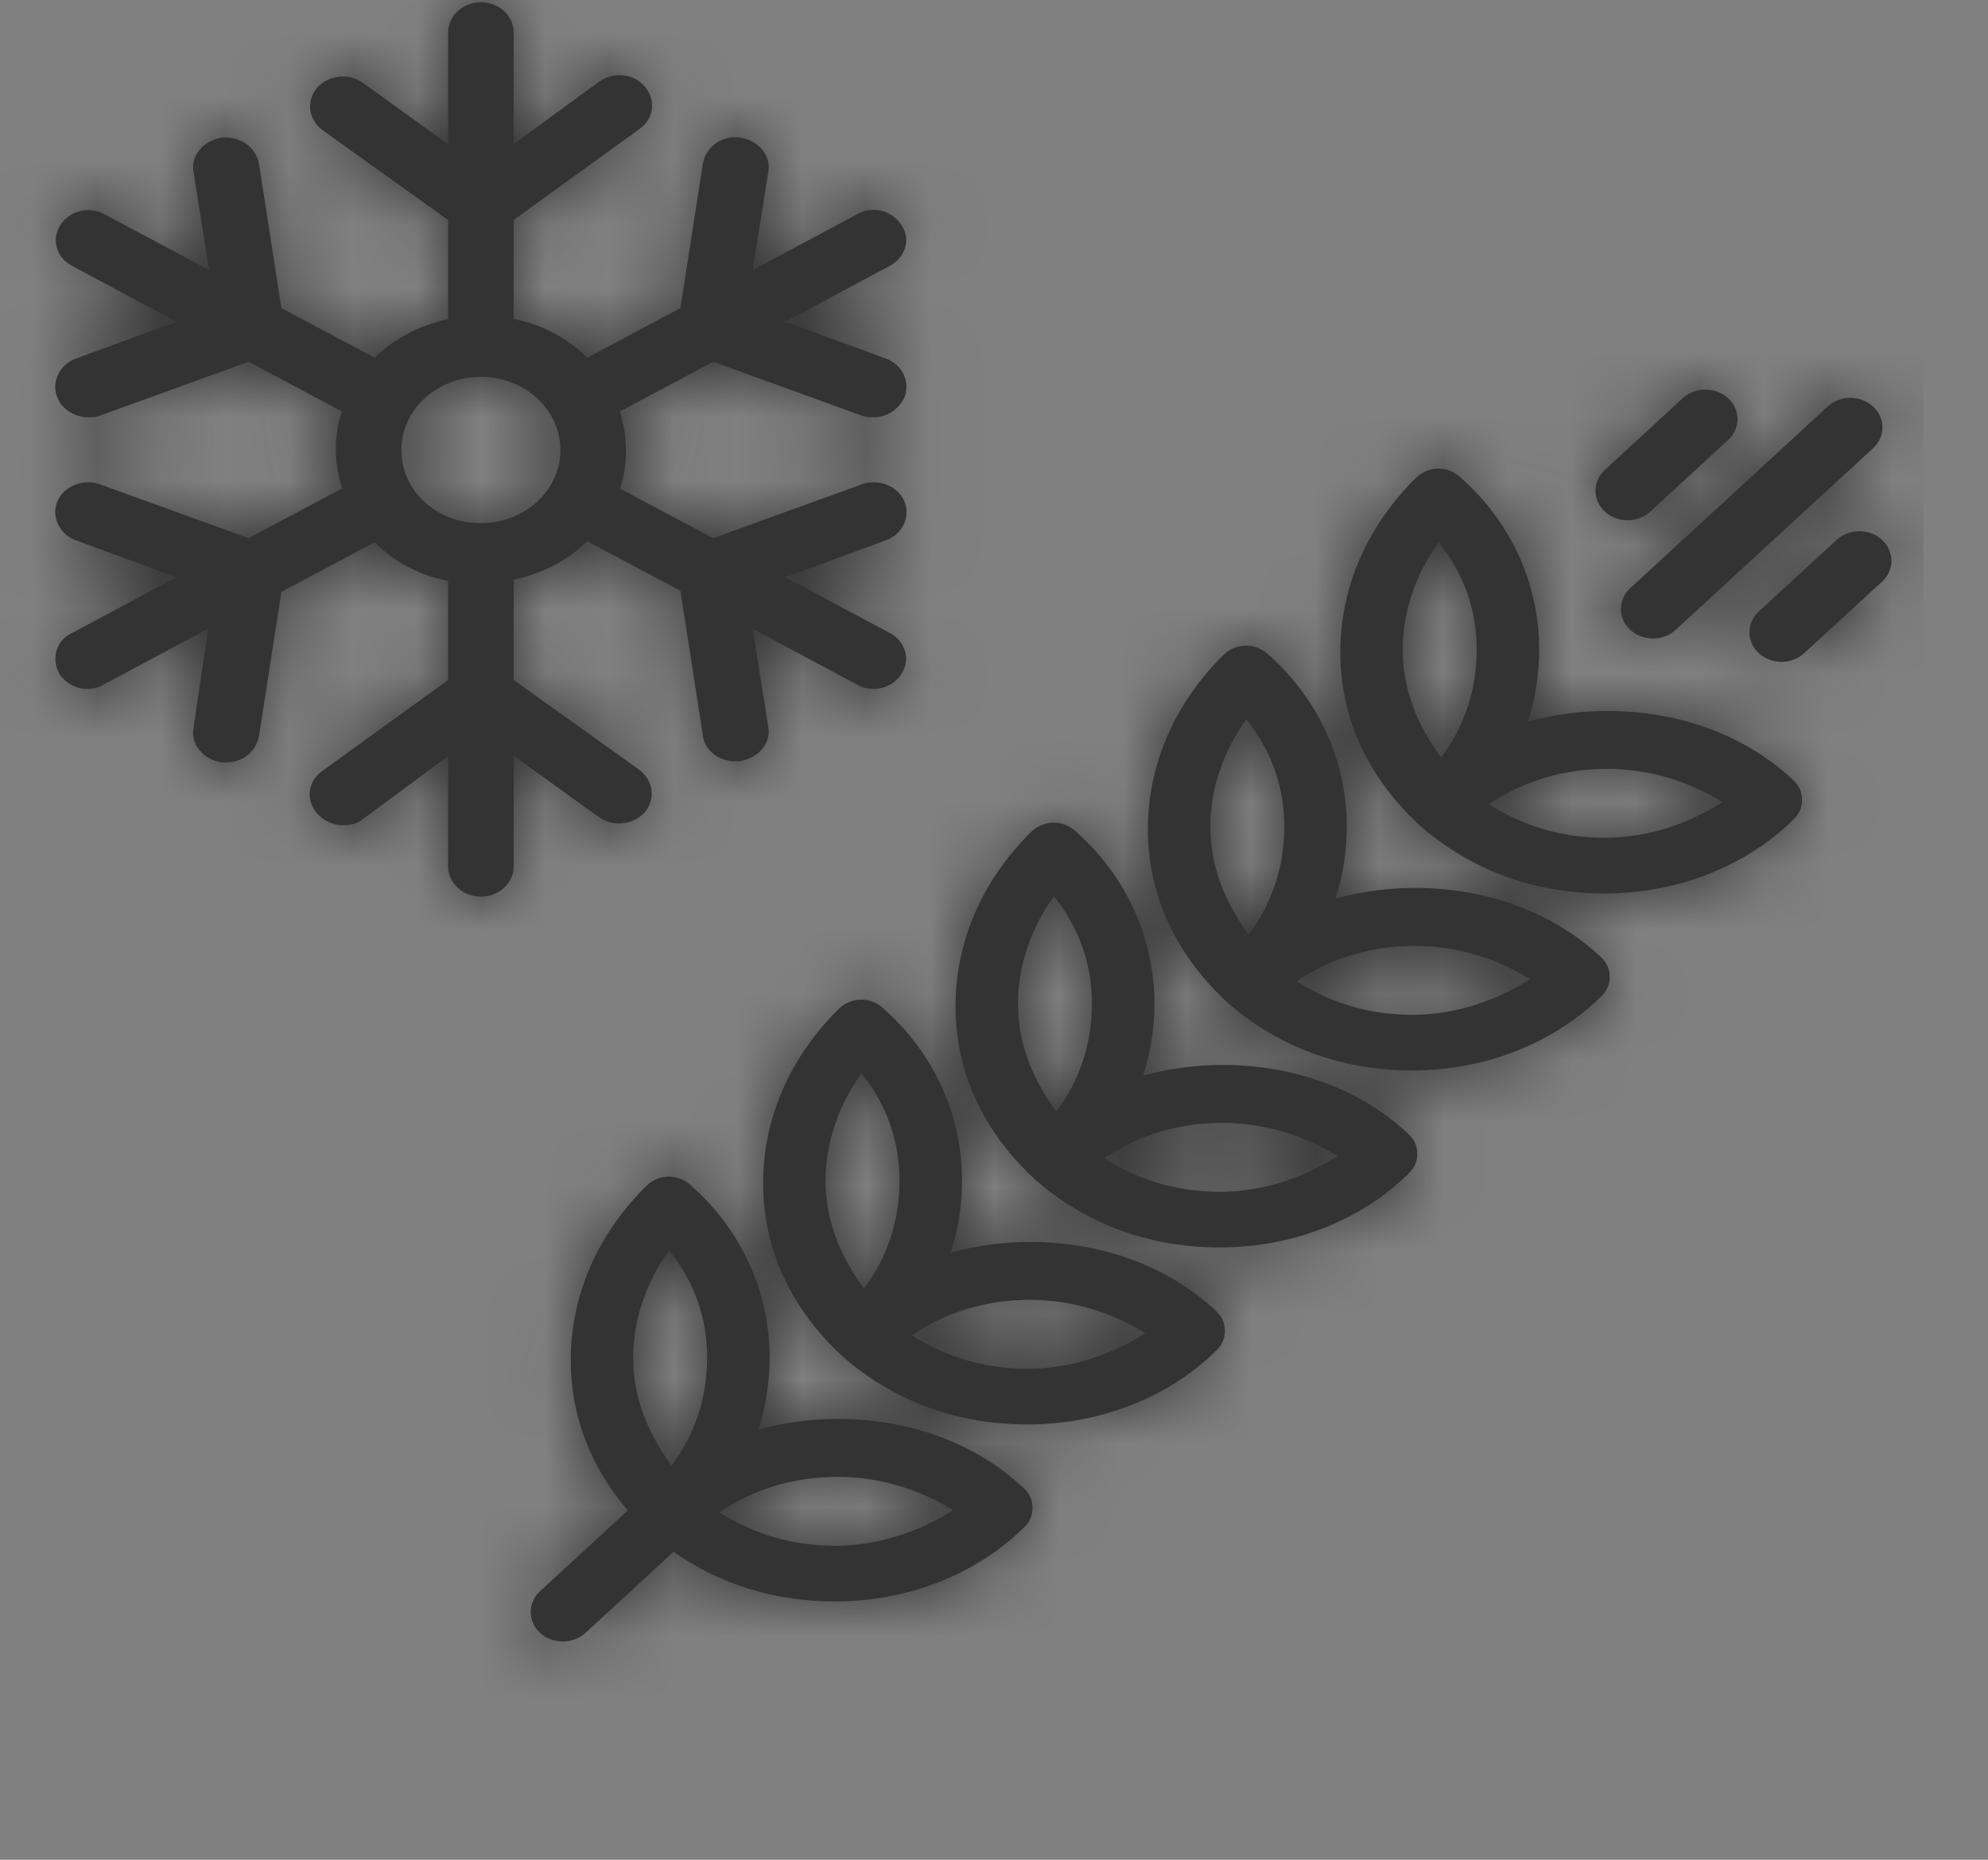 <svg width="31" height="29" viewBox="0 0 31 29" fill="none" xmlns="http://www.w3.org/2000/svg">
<rect x="0" y="0" width="31" height="29" fill="#808080" stroke="none"/>
<path fill-rule="evenodd" clip-rule="evenodd" d="M3.247 9.803L1.625 10.67C1.549 10.716 1.449 10.743 1.361 10.743C1.186 10.743 1.031 10.656 0.929 10.515C0.792 10.264 0.878 9.983 1.123 9.871L2.752 9L1.179 8.424C0.922 8.329 0.794 8.05 0.897 7.813C1 7.576 1.304 7.458 1.56 7.553L3.876 8.392L5.335 7.617C5.272 7.416 5.237 7.212 5.237 7.017C5.237 6.801 5.266 6.604 5.331 6.415L3.876 5.641L1.573 6.476C1.537 6.492 1.499 6.5 1.457 6.504C1.432 6.506 1.411 6.507 1.379 6.507C1.169 6.507 0.971 6.385 0.897 6.204C0.794 5.967 0.922 5.688 1.179 5.593L2.752 5.017L1.126 4.147C0.883 4.023 0.795 3.735 0.941 3.511C1.076 3.288 1.389 3.207 1.635 3.343L3.262 4.212L3.019 2.689C2.968 2.433 3.165 2.194 3.46 2.145C3.737 2.122 3.986 2.288 4.037 2.545L4.388 4.805L5.842 5.578C6.138 5.282 6.538 5.073 6.988 4.977V3.43L5.017 2.021C4.809 1.853 4.771 1.571 4.949 1.361C5.131 1.17 5.438 1.134 5.66 1.293L6.988 2.249V0.505C6.988 0.246 7.218 0.035 7.499 0.035C7.78 0.035 8.01 0.246 8.01 0.505V2.246L9.339 1.277C9.567 1.113 9.878 1.142 10.055 1.351C10.232 1.561 10.201 1.847 9.975 2.009L8.01 3.429V4.974C8.45 5.058 8.853 5.273 9.156 5.578L10.61 4.805L10.962 2.54C11.013 2.281 11.273 2.1 11.552 2.147C11.833 2.194 12.03 2.433 11.98 2.685L11.736 4.212L13.355 3.347C13.591 3.202 13.903 3.276 14.051 3.502C14.208 3.719 14.128 4.006 13.875 4.146L12.246 5.017L13.819 5.593C14.076 5.688 14.204 5.967 14.096 6.215C13.999 6.394 13.821 6.507 13.619 6.507C13.587 6.507 13.566 6.506 13.541 6.504C13.499 6.5 13.461 6.492 13.438 6.481L11.122 5.641L9.664 6.417C9.726 6.618 9.761 6.821 9.761 7.017C9.761 7.233 9.732 7.429 9.667 7.619L11.122 8.392L13.437 7.553C13.694 7.458 13.998 7.576 14.101 7.813C14.204 8.05 14.076 8.329 13.819 8.424L12.246 9L13.872 9.869C14.115 9.993 14.203 10.282 14.06 10.5C13.98 10.647 13.802 10.743 13.619 10.743C13.531 10.743 13.431 10.716 13.363 10.674L11.736 9.805L11.979 11.328C12.03 11.584 11.833 11.823 11.525 11.872H11.471C11.211 11.872 10.986 11.701 10.961 11.471L10.61 9.212L9.156 8.439C8.86 8.735 8.46 8.944 8.01 9.039V10.604L9.981 12.012C10.189 12.18 10.227 12.462 10.049 12.672C9.867 12.864 9.56 12.899 9.338 12.74L8.01 11.785V13.512C8.01 13.771 7.78 13.982 7.499 13.982C7.218 13.982 6.988 13.771 6.988 13.512V11.79L5.673 12.762C5.592 12.837 5.473 12.869 5.351 12.869C5.196 12.869 5.045 12.799 4.943 12.683C4.766 12.472 4.797 12.187 5.023 12.024L6.988 10.604V9.059C6.548 8.975 6.145 8.761 5.842 8.456L4.388 9.229L4.036 11.495C3.985 11.726 3.779 11.889 3.527 11.889C3.507 11.889 3.497 11.889 3.487 11.889C3.477 11.888 3.467 11.888 3.446 11.887L3.446 11.887C3.165 11.839 2.968 11.601 3.018 11.35L3.247 9.803ZM26.24 6.21C26.436 6.03 26.752 6.03 26.948 6.21C27.143 6.39 27.143 6.681 26.948 6.861L25.733 7.978C25.538 8.157 25.221 8.157 25.026 7.978C24.831 7.798 24.831 7.507 25.026 7.327L26.24 6.21ZM29.208 6.339C29.012 6.159 28.696 6.159 28.501 6.339L25.422 9.171C25.227 9.351 25.227 9.642 25.422 9.822C25.617 10.001 25.934 10.001 26.129 9.822L29.208 6.989C29.403 6.81 29.403 6.518 29.208 6.339ZM27.955 12.156C27.209 11.462 26.182 11.086 25.061 11.086C24.648 11.086 24.236 11.141 23.825 11.252C23.941 10.898 24.001 10.518 24.001 10.134C24.001 9.101 23.563 8.142 22.771 7.442C22.579 7.263 22.283 7.263 22.089 7.443C21.324 8.193 20.9 9.154 20.9 10.17C20.9 11.19 21.326 12.116 22.128 12.861C22.924 13.565 23.916 13.932 25.022 13.932C26.143 13.932 27.21 13.519 27.957 12.788C28.054 12.697 28.1 12.601 28.1 12.473C28.1 12.344 28.054 12.248 27.955 12.156ZM22.472 11.812C22.08 11.281 21.873 10.722 21.873 10.134C21.873 9.547 22.071 8.958 22.435 8.456C22.83 8.954 23.027 9.513 23.027 10.134C23.027 10.753 22.832 11.34 22.472 11.812ZM25.022 13.064C25.661 13.064 26.296 12.867 26.861 12.509C26.322 12.172 25.691 11.989 25.061 11.989C24.384 11.989 23.751 12.178 23.217 12.542C23.764 12.888 24.367 13.064 25.022 13.064ZM24.955 14.916C24.209 14.222 23.182 13.846 22.061 13.846C21.648 13.846 21.236 13.901 20.825 14.012C20.941 13.658 21.001 13.278 21.001 12.894C21.001 11.861 20.563 10.902 19.771 10.202C19.579 10.023 19.283 10.023 19.089 10.203C18.324 10.953 17.9 11.914 17.9 12.93C17.9 13.95 18.326 14.876 19.128 15.621C19.924 16.325 20.916 16.692 22.022 16.692C23.143 16.692 24.21 16.279 24.957 15.548C25.054 15.457 25.1 15.361 25.1 15.233C25.1 15.104 25.054 15.008 24.955 14.916ZM18.873 12.894C18.873 13.482 19.08 14.041 19.472 14.572C19.832 14.1 20.027 13.513 20.027 12.894C20.027 12.273 19.83 11.714 19.435 11.216C19.071 11.718 18.873 12.307 18.873 12.894ZM23.861 15.269C23.296 15.627 22.661 15.824 22.022 15.824C21.367 15.824 20.764 15.648 20.217 15.302C20.751 14.938 21.384 14.749 22.061 14.749C22.691 14.749 23.322 14.932 23.861 15.269ZM19.061 16.606C20.182 16.606 21.209 16.982 21.955 17.676C22.054 17.768 22.1 17.864 22.1 17.993C22.1 18.121 22.054 18.217 21.957 18.308C21.21 19.039 20.143 19.452 19.022 19.452C17.916 19.452 16.924 19.085 16.128 18.381C15.326 17.636 14.9 16.71 14.9 15.69C14.9 14.674 15.324 13.713 16.089 12.963C16.283 12.783 16.579 12.783 16.771 12.962C17.563 13.662 18.001 14.621 18.001 15.654C18.001 16.038 17.941 16.418 17.825 16.772C18.236 16.661 18.648 16.606 19.061 16.606ZM16.472 17.332C16.08 16.801 15.873 16.242 15.873 15.654C15.873 15.067 16.071 14.478 16.435 13.976C16.83 14.474 17.027 15.033 17.027 15.654C17.027 16.273 16.832 16.86 16.472 17.332ZM19.022 18.584C19.661 18.584 20.296 18.387 20.861 18.029C20.322 17.692 19.691 17.509 19.061 17.509C18.384 17.509 17.751 17.698 17.217 18.062C17.764 18.408 18.367 18.584 19.022 18.584ZM18.955 20.436C18.209 19.742 17.182 19.366 16.061 19.366C15.649 19.366 15.236 19.421 14.825 19.532C14.941 19.178 15.001 18.798 15.001 18.414C15.001 17.381 14.563 16.422 13.771 15.722C13.579 15.543 13.283 15.543 13.089 15.723C12.324 16.473 11.9 17.434 11.9 18.45C11.9 19.47 12.326 20.396 13.128 21.141C13.924 21.845 14.916 22.212 16.022 22.212C17.143 22.212 18.21 21.799 18.957 21.068C19.054 20.977 19.1 20.881 19.1 20.753C19.1 20.624 19.054 20.529 18.955 20.436ZM12.873 18.414C12.873 19.002 13.08 19.561 13.472 20.092C13.832 19.62 14.027 19.033 14.027 18.414C14.027 17.793 13.83 17.234 13.435 16.736C13.071 17.238 12.873 17.827 12.873 18.414ZM17.861 20.789C17.296 21.147 16.661 21.344 16.022 21.344C15.367 21.344 14.764 21.168 14.217 20.822C14.751 20.458 15.384 20.269 16.061 20.269C16.691 20.269 17.322 20.452 17.861 20.789ZM10.503 24.198L9.129 25.462C8.934 25.641 8.617 25.641 8.422 25.462C8.227 25.282 8.227 24.991 8.422 24.811L9.791 23.552C9.207 22.874 8.9 22.076 8.9 21.21C8.9 20.194 9.324 19.233 10.089 18.483C10.283 18.303 10.579 18.303 10.771 18.482C11.563 19.182 12.001 20.141 12.001 21.174C12.001 21.558 11.941 21.938 11.825 22.292C12.236 22.181 12.649 22.126 13.061 22.126C14.182 22.126 15.209 22.502 15.955 23.196C16.054 23.289 16.1 23.384 16.1 23.513C16.1 23.641 16.054 23.737 15.957 23.828C15.21 24.559 14.143 24.972 13.022 24.972C12.084 24.972 11.227 24.707 10.503 24.198ZM10.472 22.852C10.08 22.321 9.873 21.762 9.873 21.174C9.873 20.587 10.071 19.998 10.435 19.496C10.83 19.994 11.027 20.553 11.027 21.174C11.027 21.793 10.832 22.38 10.472 22.852ZM13.022 24.104C13.661 24.104 14.296 23.907 14.861 23.549C14.322 23.212 13.691 23.029 13.061 23.029C12.384 23.029 11.751 23.218 11.217 23.582C11.764 23.928 12.367 24.104 13.022 24.104ZM29.348 8.418C29.152 8.238 28.836 8.238 28.64 8.418L27.426 9.535C27.231 9.715 27.231 10.006 27.426 10.186C27.622 10.365 27.938 10.365 28.133 10.186L29.348 9.069C29.543 8.889 29.543 8.598 29.348 8.418ZM7.499 8.158C6.806 8.158 6.259 7.655 6.259 7.017C6.259 6.385 6.817 5.876 7.499 5.876C8.186 5.876 8.739 6.389 8.739 7.017C8.739 7.649 8.181 8.158 7.499 8.158Z" fill="#333333"/>
<mask id="mask0" mask-type="alpha" maskUnits="userSpaceOnUse" x="0" y="0" width="30" height="26">
<path fill-rule="evenodd" clip-rule="evenodd" d="M3.247 9.803L1.625 10.67C1.549 10.716 1.449 10.743 1.361 10.743C1.186 10.743 1.031 10.656 0.929 10.515C0.792 10.264 0.878 9.983 1.123 9.871L2.752 9L1.179 8.424C0.922 8.329 0.794 8.05 0.897 7.813C1 7.576 1.304 7.458 1.56 7.553L3.876 8.392L5.335 7.617C5.272 7.416 5.237 7.212 5.237 7.017C5.237 6.801 5.266 6.604 5.331 6.415L3.876 5.641L1.573 6.476C1.537 6.492 1.499 6.5 1.457 6.504C1.432 6.506 1.411 6.507 1.379 6.507C1.169 6.507 0.971 6.385 0.897 6.204C0.794 5.967 0.922 5.688 1.179 5.593L2.752 5.017L1.126 4.147C0.883 4.023 0.795 3.735 0.941 3.511C1.076 3.288 1.389 3.207 1.635 3.343L3.262 4.212L3.019 2.689C2.968 2.433 3.165 2.194 3.46 2.145C3.737 2.122 3.986 2.288 4.037 2.545L4.388 4.805L5.842 5.578C6.138 5.282 6.538 5.073 6.988 4.977V3.43L5.017 2.021C4.809 1.853 4.771 1.571 4.949 1.361C5.131 1.17 5.438 1.134 5.66 1.293L6.988 2.249V0.505C6.988 0.246 7.218 0.035 7.499 0.035C7.78 0.035 8.01 0.246 8.01 0.505V2.246L9.339 1.277C9.567 1.113 9.878 1.142 10.055 1.351C10.232 1.561 10.201 1.847 9.975 2.009L8.01 3.429V4.974C8.45 5.058 8.853 5.273 9.156 5.578L10.61 4.805L10.962 2.54C11.013 2.281 11.273 2.1 11.552 2.147C11.833 2.194 12.03 2.433 11.98 2.685L11.736 4.212L13.355 3.347C13.591 3.202 13.903 3.276 14.051 3.502C14.208 3.719 14.128 4.006 13.875 4.146L12.246 5.017L13.819 5.593C14.076 5.688 14.204 5.967 14.096 6.215C13.999 6.394 13.821 6.507 13.619 6.507C13.587 6.507 13.566 6.506 13.541 6.504C13.499 6.5 13.461 6.492 13.438 6.481L11.122 5.641L9.664 6.417C9.726 6.618 9.761 6.821 9.761 7.017C9.761 7.233 9.732 7.429 9.667 7.619L11.122 8.392L13.437 7.553C13.694 7.458 13.998 7.576 14.101 7.813C14.204 8.05 14.076 8.329 13.819 8.424L12.246 9L13.872 9.869C14.115 9.993 14.203 10.282 14.06 10.5C13.98 10.647 13.802 10.743 13.619 10.743C13.531 10.743 13.431 10.716 13.363 10.674L11.736 9.805L11.979 11.328C12.03 11.584 11.833 11.823 11.525 11.872H11.471C11.211 11.872 10.986 11.701 10.961 11.471L10.61 9.212L9.156 8.439C8.86 8.735 8.46 8.944 8.01 9.039V10.604L9.981 12.012C10.189 12.18 10.227 12.462 10.049 12.672C9.867 12.864 9.56 12.899 9.338 12.74L8.01 11.785V13.512C8.01 13.771 7.78 13.982 7.499 13.982C7.218 13.982 6.988 13.771 6.988 13.512V11.79L5.673 12.762C5.592 12.837 5.473 12.869 5.351 12.869C5.196 12.869 5.045 12.799 4.943 12.683C4.766 12.472 4.797 12.187 5.023 12.024L6.988 10.604V9.059C6.548 8.975 6.145 8.761 5.842 8.456L4.388 9.229L4.036 11.495C3.985 11.726 3.779 11.889 3.527 11.889C3.507 11.889 3.497 11.889 3.487 11.889C3.477 11.888 3.467 11.888 3.446 11.887L3.446 11.887C3.165 11.839 2.968 11.601 3.018 11.35L3.247 9.803ZM26.24 6.21C26.436 6.03 26.752 6.03 26.948 6.21C27.143 6.39 27.143 6.681 26.948 6.861L25.733 7.978C25.538 8.157 25.221 8.157 25.026 7.978C24.831 7.798 24.831 7.507 25.026 7.327L26.24 6.21ZM29.208 6.339C29.012 6.159 28.696 6.159 28.501 6.339L25.422 9.171C25.227 9.351 25.227 9.642 25.422 9.822C25.617 10.001 25.934 10.001 26.129 9.822L29.208 6.989C29.403 6.81 29.403 6.518 29.208 6.339ZM27.955 12.156C27.209 11.462 26.182 11.086 25.061 11.086C24.648 11.086 24.236 11.141 23.825 11.252C23.941 10.898 24.001 10.518 24.001 10.134C24.001 9.101 23.563 8.142 22.771 7.442C22.579 7.263 22.283 7.263 22.089 7.443C21.324 8.193 20.9 9.154 20.9 10.17C20.9 11.19 21.326 12.116 22.128 12.861C22.924 13.565 23.916 13.932 25.022 13.932C26.143 13.932 27.21 13.519 27.957 12.788C28.054 12.697 28.1 12.601 28.1 12.473C28.1 12.344 28.054 12.248 27.955 12.156ZM22.472 11.812C22.08 11.281 21.873 10.722 21.873 10.134C21.873 9.547 22.071 8.958 22.435 8.456C22.83 8.954 23.027 9.513 23.027 10.134C23.027 10.753 22.832 11.34 22.472 11.812ZM25.022 13.064C25.661 13.064 26.296 12.867 26.861 12.509C26.322 12.172 25.691 11.989 25.061 11.989C24.384 11.989 23.751 12.178 23.217 12.542C23.764 12.888 24.367 13.064 25.022 13.064ZM24.955 14.916C24.209 14.222 23.182 13.846 22.061 13.846C21.648 13.846 21.236 13.901 20.825 14.012C20.941 13.658 21.001 13.278 21.001 12.894C21.001 11.861 20.563 10.902 19.771 10.202C19.579 10.023 19.283 10.023 19.089 10.203C18.324 10.953 17.9 11.914 17.9 12.93C17.9 13.95 18.326 14.876 19.128 15.621C19.924 16.325 20.916 16.692 22.022 16.692C23.143 16.692 24.21 16.279 24.957 15.548C25.054 15.457 25.1 15.361 25.1 15.233C25.1 15.104 25.054 15.008 24.955 14.916ZM18.873 12.894C18.873 13.482 19.08 14.041 19.472 14.572C19.832 14.1 20.027 13.513 20.027 12.894C20.027 12.273 19.83 11.714 19.435 11.216C19.071 11.718 18.873 12.307 18.873 12.894ZM23.861 15.269C23.296 15.627 22.661 15.824 22.022 15.824C21.367 15.824 20.764 15.648 20.217 15.302C20.751 14.938 21.384 14.749 22.061 14.749C22.691 14.749 23.322 14.932 23.861 15.269ZM19.061 16.606C20.182 16.606 21.209 16.982 21.955 17.676C22.054 17.768 22.1 17.864 22.1 17.993C22.1 18.121 22.054 18.217 21.957 18.308C21.21 19.039 20.143 19.452 19.022 19.452C17.916 19.452 16.924 19.085 16.128 18.381C15.326 17.636 14.9 16.71 14.9 15.69C14.9 14.674 15.324 13.713 16.089 12.963C16.283 12.783 16.579 12.783 16.771 12.962C17.563 13.662 18.001 14.621 18.001 15.654C18.001 16.038 17.941 16.418 17.825 16.772C18.236 16.661 18.648 16.606 19.061 16.606ZM16.472 17.332C16.08 16.801 15.873 16.242 15.873 15.654C15.873 15.067 16.071 14.478 16.435 13.976C16.83 14.474 17.027 15.033 17.027 15.654C17.027 16.273 16.832 16.86 16.472 17.332ZM19.022 18.584C19.661 18.584 20.296 18.387 20.861 18.029C20.322 17.692 19.691 17.509 19.061 17.509C18.384 17.509 17.751 17.698 17.217 18.062C17.764 18.408 18.367 18.584 19.022 18.584ZM18.955 20.436C18.209 19.742 17.182 19.366 16.061 19.366C15.649 19.366 15.236 19.421 14.825 19.532C14.941 19.178 15.001 18.798 15.001 18.414C15.001 17.381 14.563 16.422 13.771 15.722C13.579 15.543 13.283 15.543 13.089 15.723C12.324 16.473 11.9 17.434 11.9 18.45C11.9 19.47 12.326 20.396 13.128 21.141C13.924 21.845 14.916 22.212 16.022 22.212C17.143 22.212 18.21 21.799 18.957 21.068C19.054 20.977 19.1 20.881 19.1 20.753C19.1 20.624 19.054 20.529 18.955 20.436ZM12.873 18.414C12.873 19.002 13.08 19.561 13.472 20.092C13.832 19.62 14.027 19.033 14.027 18.414C14.027 17.793 13.83 17.234 13.435 16.736C13.071 17.238 12.873 17.827 12.873 18.414ZM17.861 20.789C17.296 21.147 16.661 21.344 16.022 21.344C15.367 21.344 14.764 21.168 14.217 20.822C14.751 20.458 15.384 20.269 16.061 20.269C16.691 20.269 17.322 20.452 17.861 20.789ZM10.503 24.198L9.129 25.462C8.934 25.641 8.617 25.641 8.422 25.462C8.227 25.282 8.227 24.991 8.422 24.811L9.791 23.552C9.207 22.874 8.9 22.076 8.9 21.21C8.9 20.194 9.324 19.233 10.089 18.483C10.283 18.303 10.579 18.303 10.771 18.482C11.563 19.182 12.001 20.141 12.001 21.174C12.001 21.558 11.941 21.938 11.825 22.292C12.236 22.181 12.649 22.126 13.061 22.126C14.182 22.126 15.209 22.502 15.955 23.196C16.054 23.289 16.1 23.384 16.1 23.513C16.1 23.641 16.054 23.737 15.957 23.828C15.21 24.559 14.143 24.972 13.022 24.972C12.084 24.972 11.227 24.707 10.503 24.198ZM10.472 22.852C10.08 22.321 9.873 21.762 9.873 21.174C9.873 20.587 10.071 19.998 10.435 19.496C10.83 19.994 11.027 20.553 11.027 21.174C11.027 21.793 10.832 22.38 10.472 22.852ZM13.022 24.104C13.661 24.104 14.296 23.907 14.861 23.549C14.322 23.212 13.691 23.029 13.061 23.029C12.384 23.029 11.751 23.218 11.217 23.582C11.764 23.928 12.367 24.104 13.022 24.104ZM29.348 8.418C29.152 8.238 28.836 8.238 28.64 8.418L27.426 9.535C27.231 9.715 27.231 10.006 27.426 10.186C27.622 10.365 27.938 10.365 28.133 10.186L29.348 9.069C29.543 8.889 29.543 8.598 29.348 8.418ZM7.499 8.158C6.806 8.158 6.259 7.655 6.259 7.017C6.259 6.385 6.817 5.876 7.499 5.876C8.186 5.876 8.739 6.389 8.739 7.017C8.739 7.649 8.181 8.158 7.499 8.158Z" fill="white"/>
</mask>
<g mask="url(#mask0)">
<rect y="-0.88" width="30" height="27.6" fill="white"/>
<rect y="-0.88" width="30" height="27.6" fill="#3399FF"/>
<rect y="-0.88" width="30" height="27.6" fill="#333333"/>
</g>
</svg>
